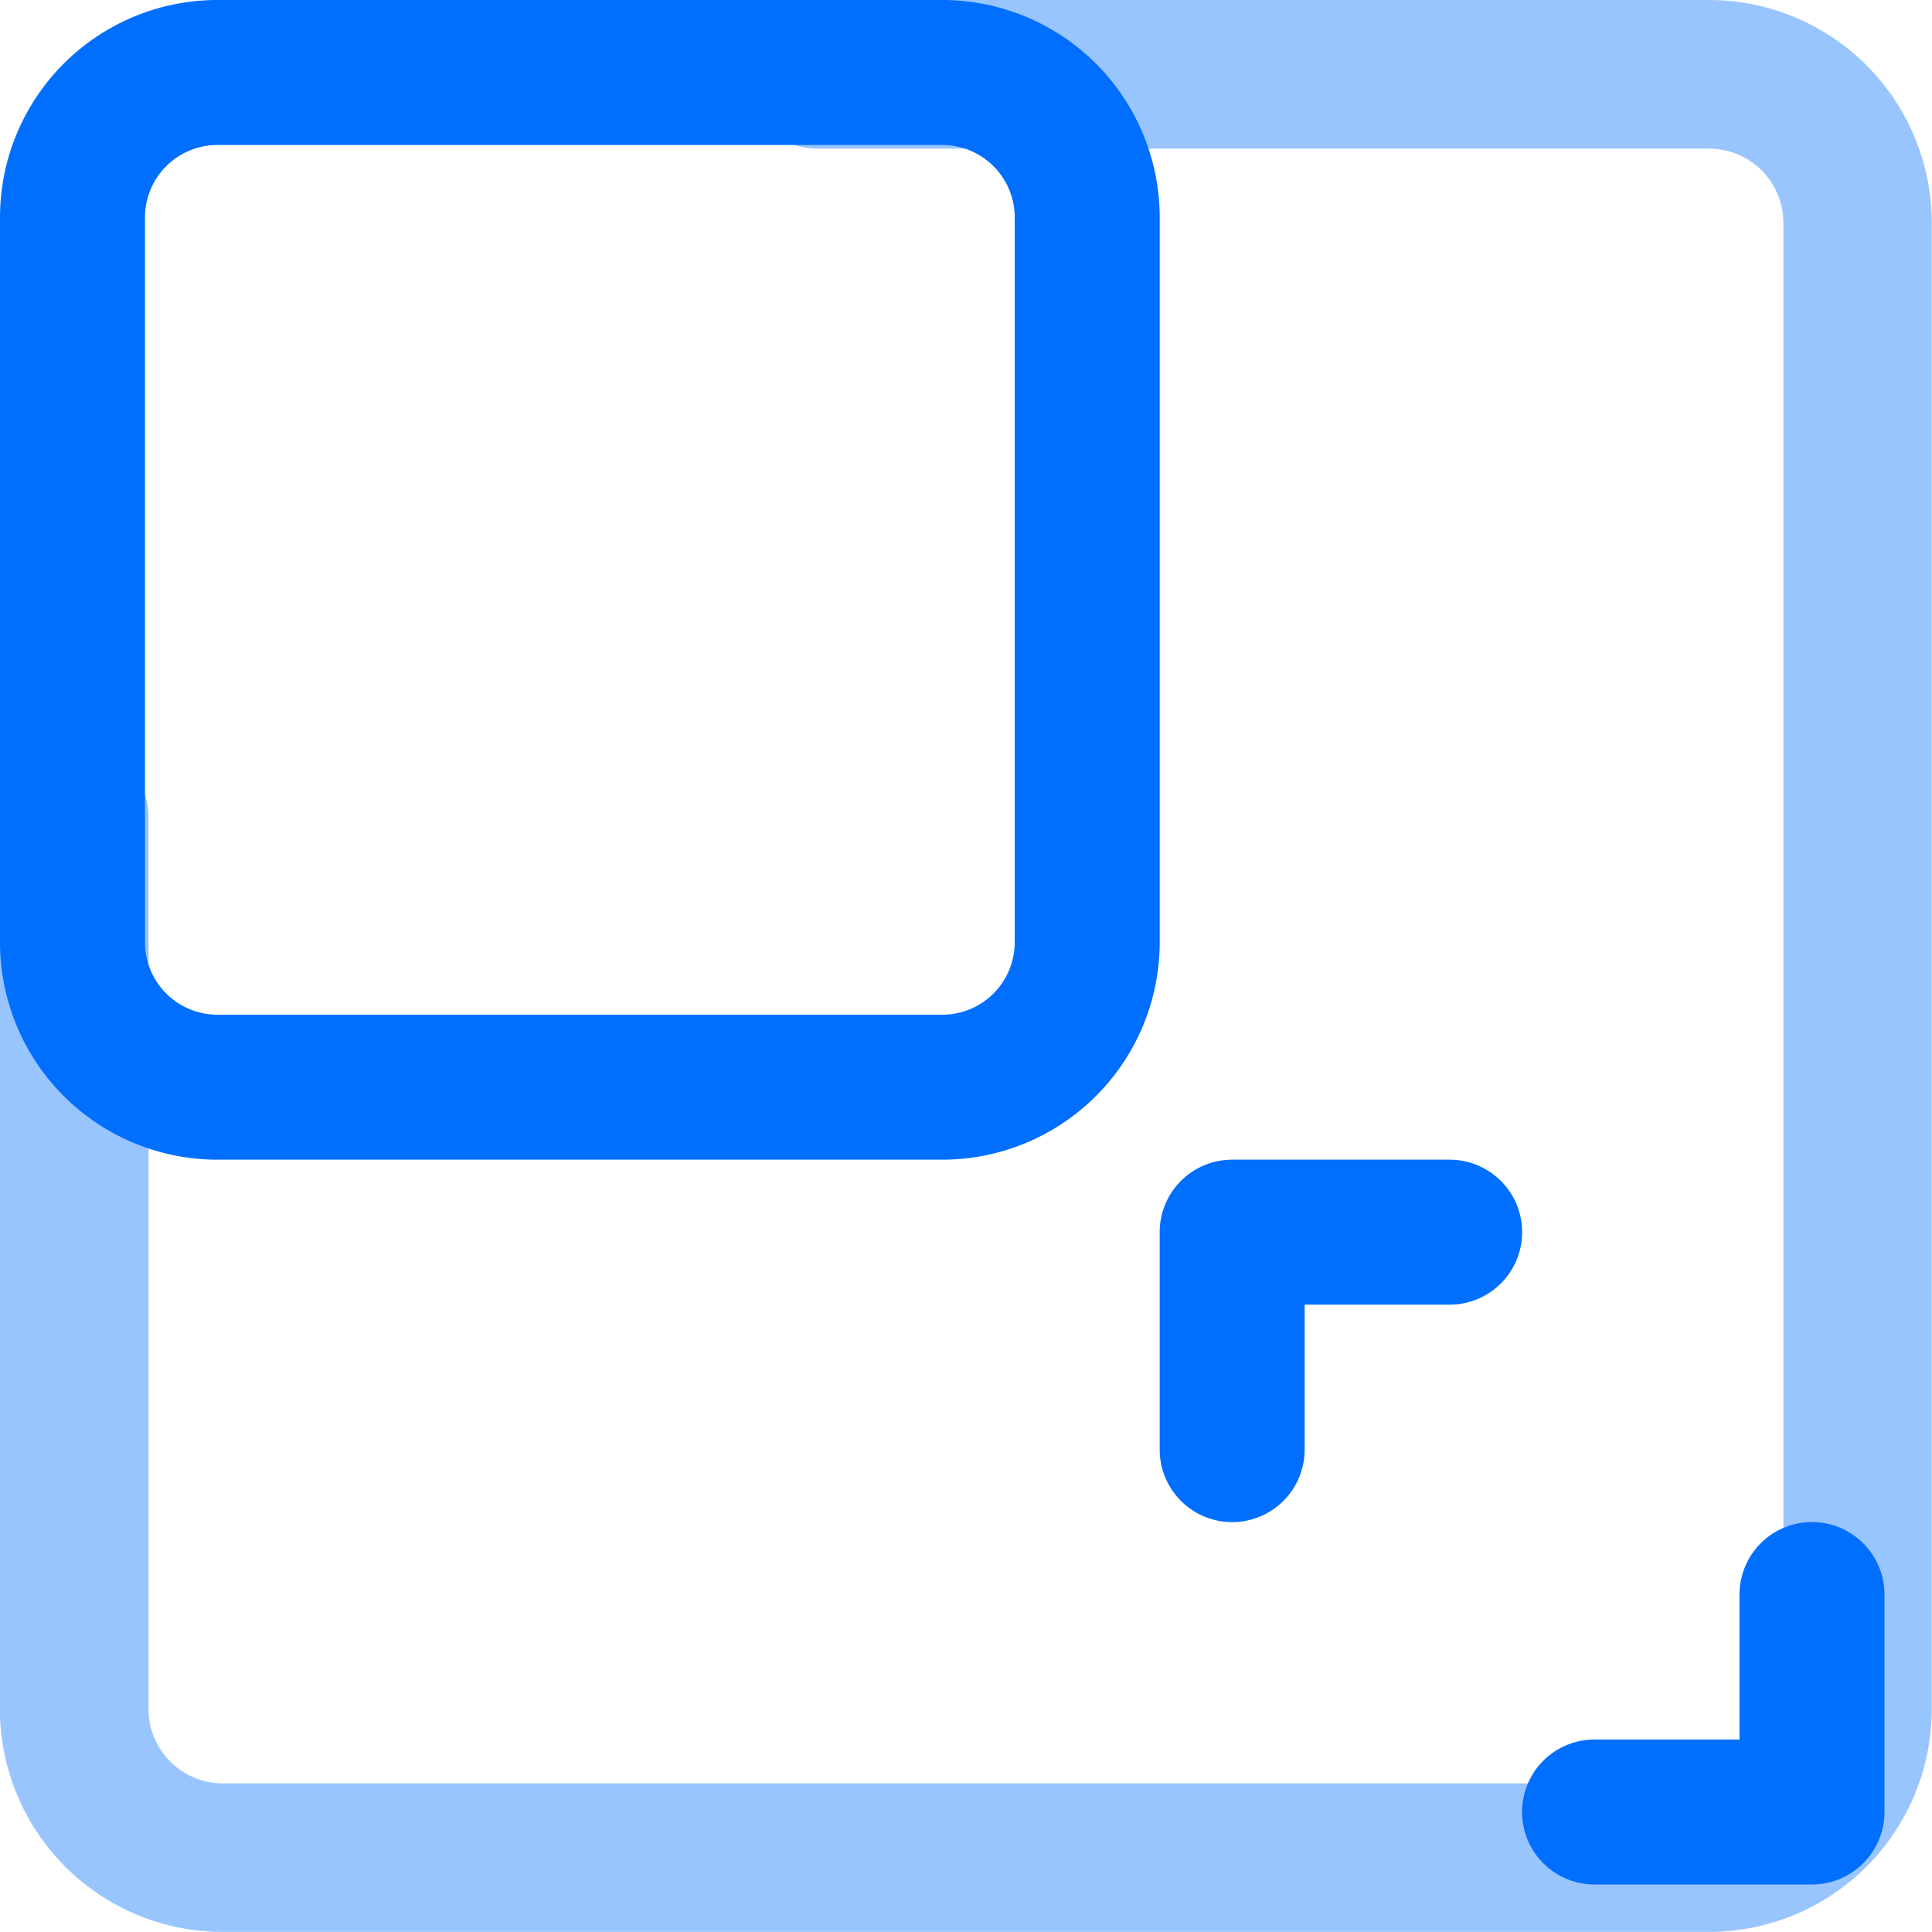 <svg xmlns="http://www.w3.org/2000/svg" width="110.97" height="110.97" viewBox="0 0 110.97 110.97">
  <g id="resize_icon" transform="translate(768.689 231.569)">
    <g id="Group_2" data-name="Group 2" transform="translate(-19 -19)">
      <path id="Path_7" data-name="Path 7" d="M103.165,5H51.948a4.268,4.268,0,0,0,0,8.537h51.217a4.268,4.268,0,0,1,4.268,4.268v85.36a4.268,4.268,0,0,1-4.268,4.268H17.8a4.268,4.268,0,0,1-4.268-4.268V51.948a4.268,4.268,0,0,0-8.537,0v51.217a12.8,12.8,0,0,0,12.8,12.8h85.36a12.8,12.8,0,0,0,12.8-12.8V17.8A12.8,12.8,0,0,0,103.165,5Z" transform="translate(-754.689 -217.569)" fill="rgba(0,111,255,0.4)"/>
      <path id="Path_8" data-name="Path 8" d="M55.12,1H13.49A12.49,12.49,0,0,0,1,13.49V55.12A12.49,12.49,0,0,0,13.49,67.61H55.12A12.49,12.49,0,0,0,67.61,55.12V13.49A12.49,12.49,0,0,0,55.12,1Zm4.163,54.12a4.163,4.163,0,0,1-4.163,4.163H13.49A4.163,4.163,0,0,1,9.327,55.12V13.49A4.163,4.163,0,0,1,13.49,9.327H55.12a4.163,4.163,0,0,1,4.163,4.163Zm24.98,12.49H71.773a4.163,4.163,0,0,0-4.163,4.163v12.49a4.163,4.163,0,0,0,8.327,0V75.937h8.327a4.163,4.163,0,0,0,0-8.327Zm8.324,41.63h12.49a4.163,4.163,0,0,0,4.163-4.163V92.587a4.163,4.163,0,1,0-8.327,0v8.327H92.587a4.163,4.163,0,1,0,0,8.327Z" transform="translate(-750.689 -213.569)" fill="#006fff"/>
    </g>
  </g>
</svg>
